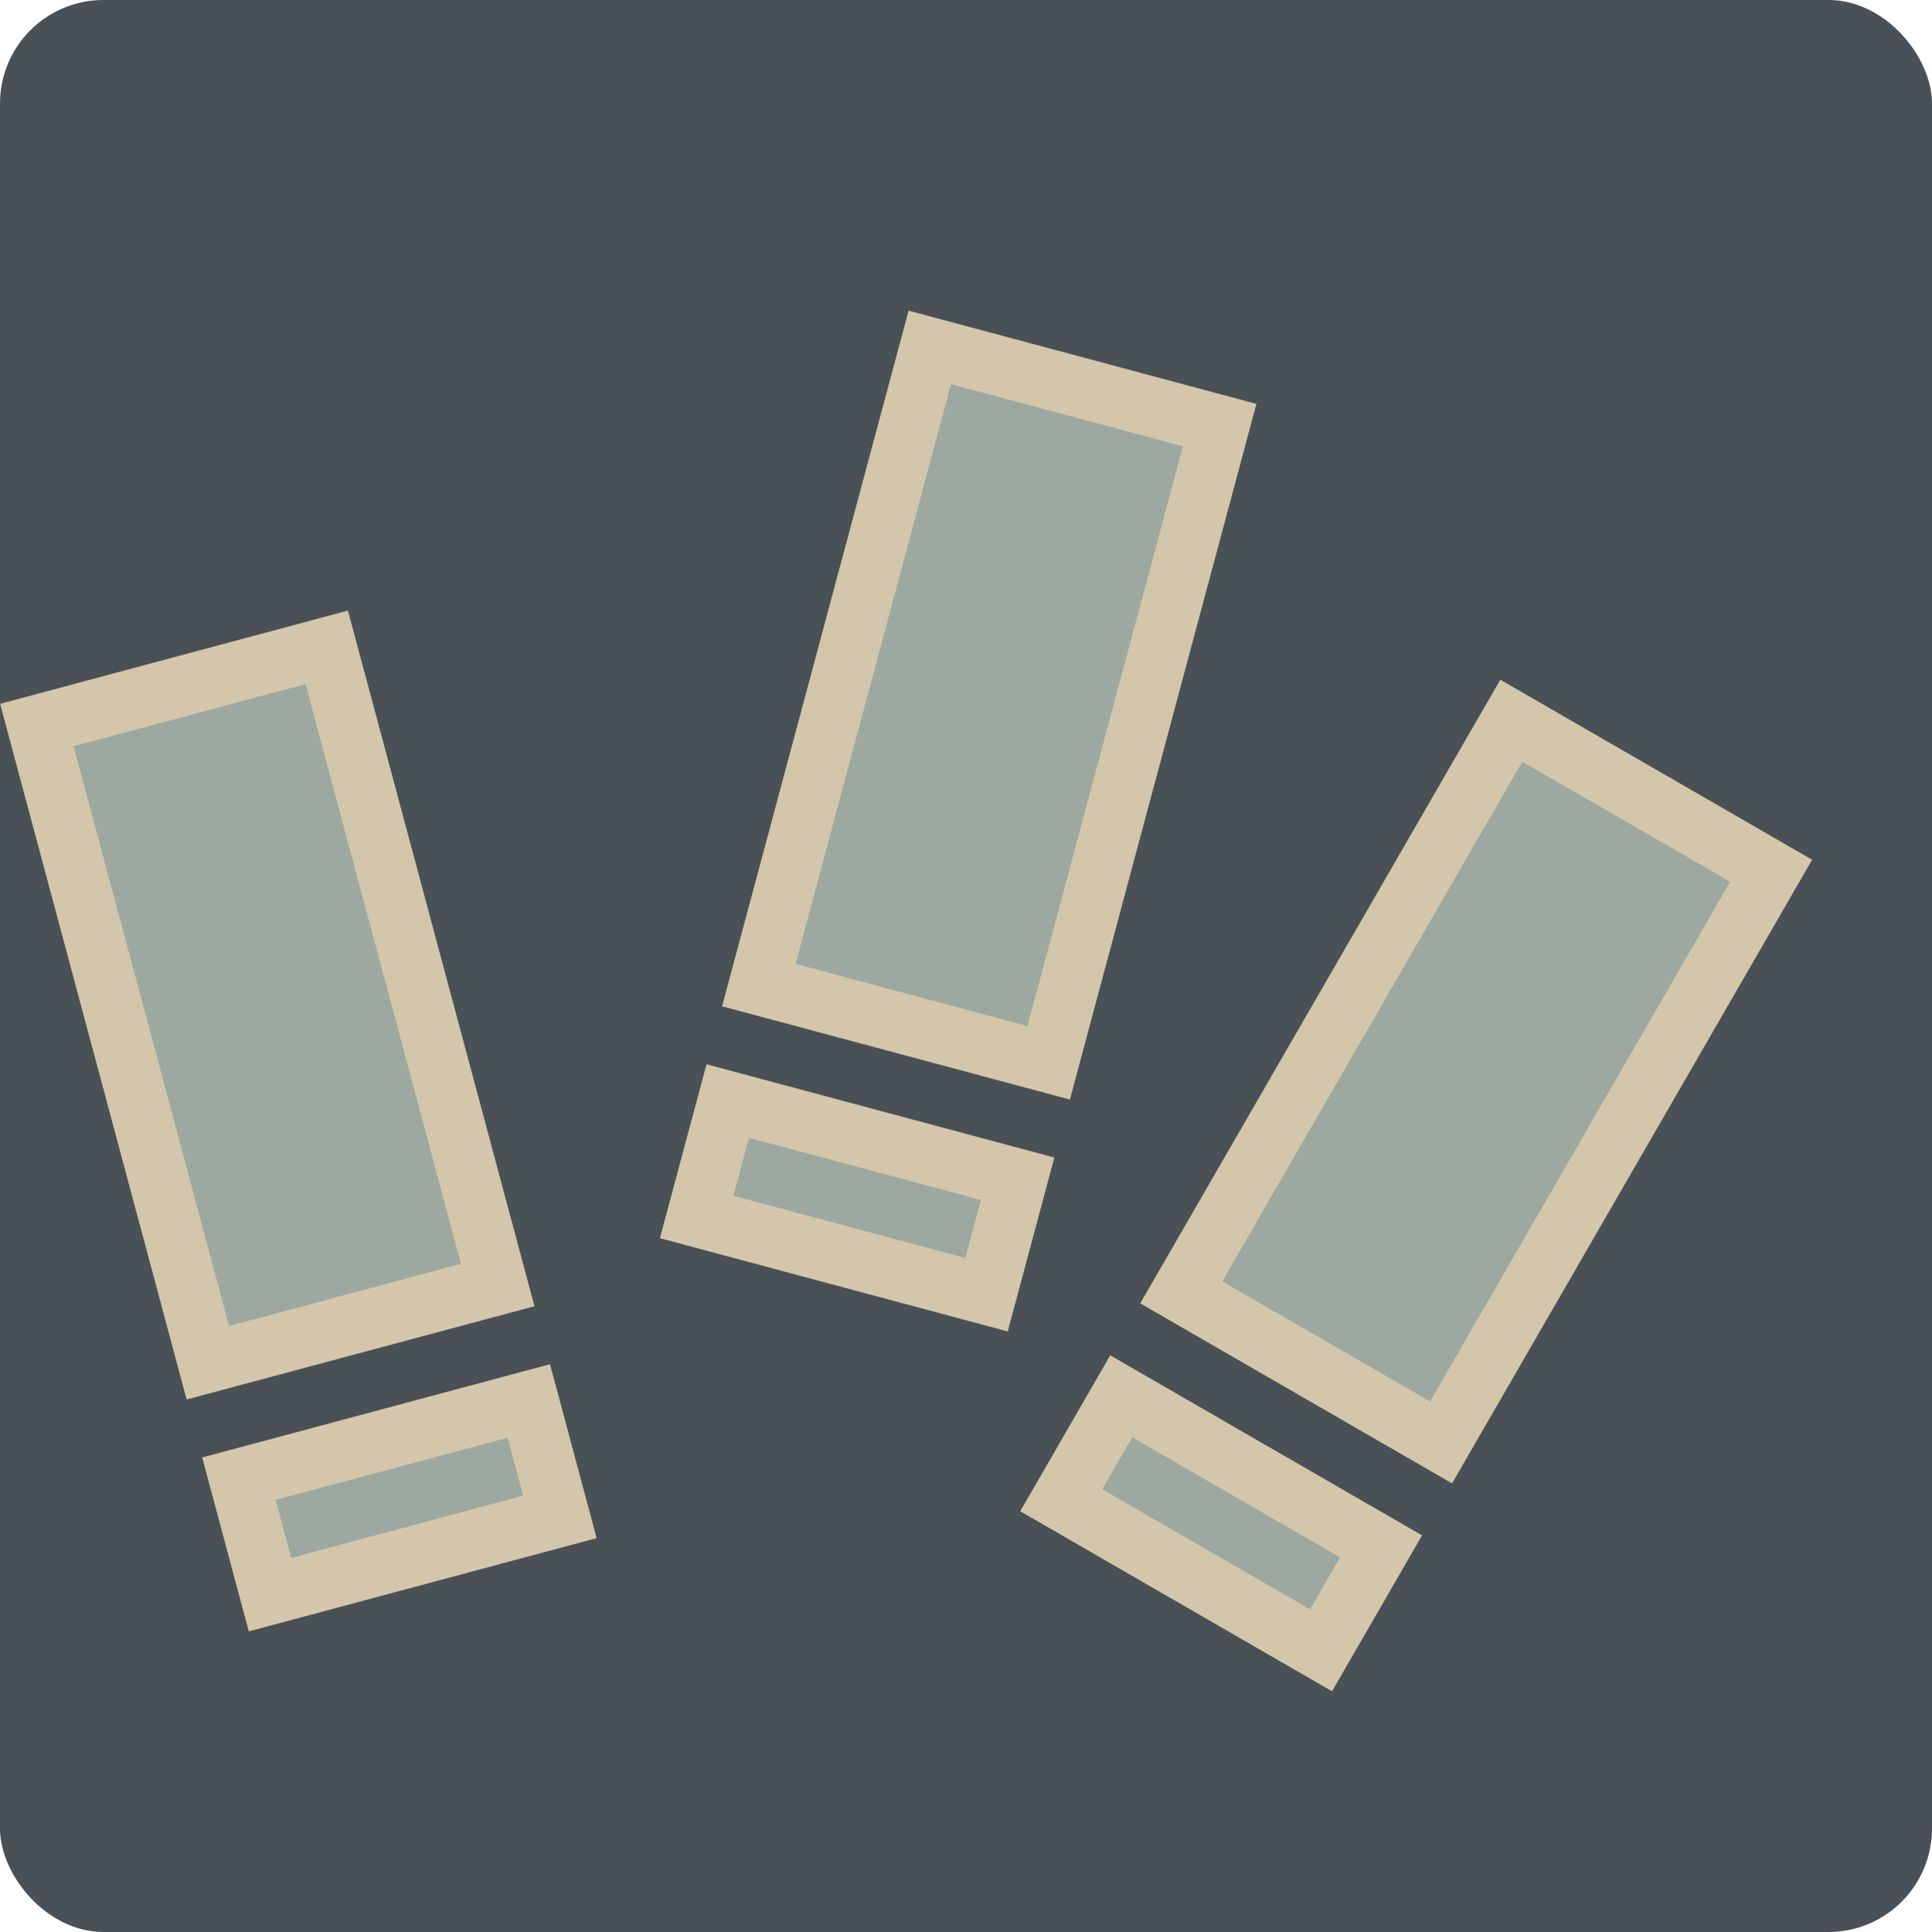<svg xmlns="http://www.w3.org/2000/svg" width="16" height="16" version="1">
 <rect fill="#495156" width="16" height="16" x="0" y="0" rx=".857" ry=".857"/>
 <g transform="matrix(.497 0 0 .497 -.497 .588)">
  <g transform="matrix(.966 -.259 .259 .966 -3.261 2.369)">
   <path fill="#d3c6aa" d="m2 9h6v12h-6z"/>
   <path fill="#d3c6aa" d="m2 22h6v3h-6z"/>
   <path fill="#9da9a0" d="m3 10h4v10h-4z"/>
   <path fill="#9da9a0" d="m3 23h4v1h-4z"/>
  </g>
  <g transform="matrix(.966 .259 -.259 .966 16.539 -5.219)">
   <path fill="#d3c6aa" d="m2 9h6v12h-6z"/>
   <path fill="#d3c6aa" d="m2 22h6v3h-6z"/>
   <path fill="#9da9a0" d="m3 10h4v10h-4z"/>
   <path fill="#9da9a0" d="m3 23h4v1h-4z"/>
  </g>
  <g transform="matrix(.866 .5 -.5 .866 28.768 1.349)">
   <path fill="#d3c6aa" d="m2 9h6v12h-6z"/>
   <path fill="#d3c6aa" d="m2 22h6v3h-6z"/>
   <path fill="#9da9a0" d="m3 10h4v10h-4z"/>
   <path fill="#9da9a0" d="m3 23h4v1h-4z"/>
  </g>
 </g>
</svg>
